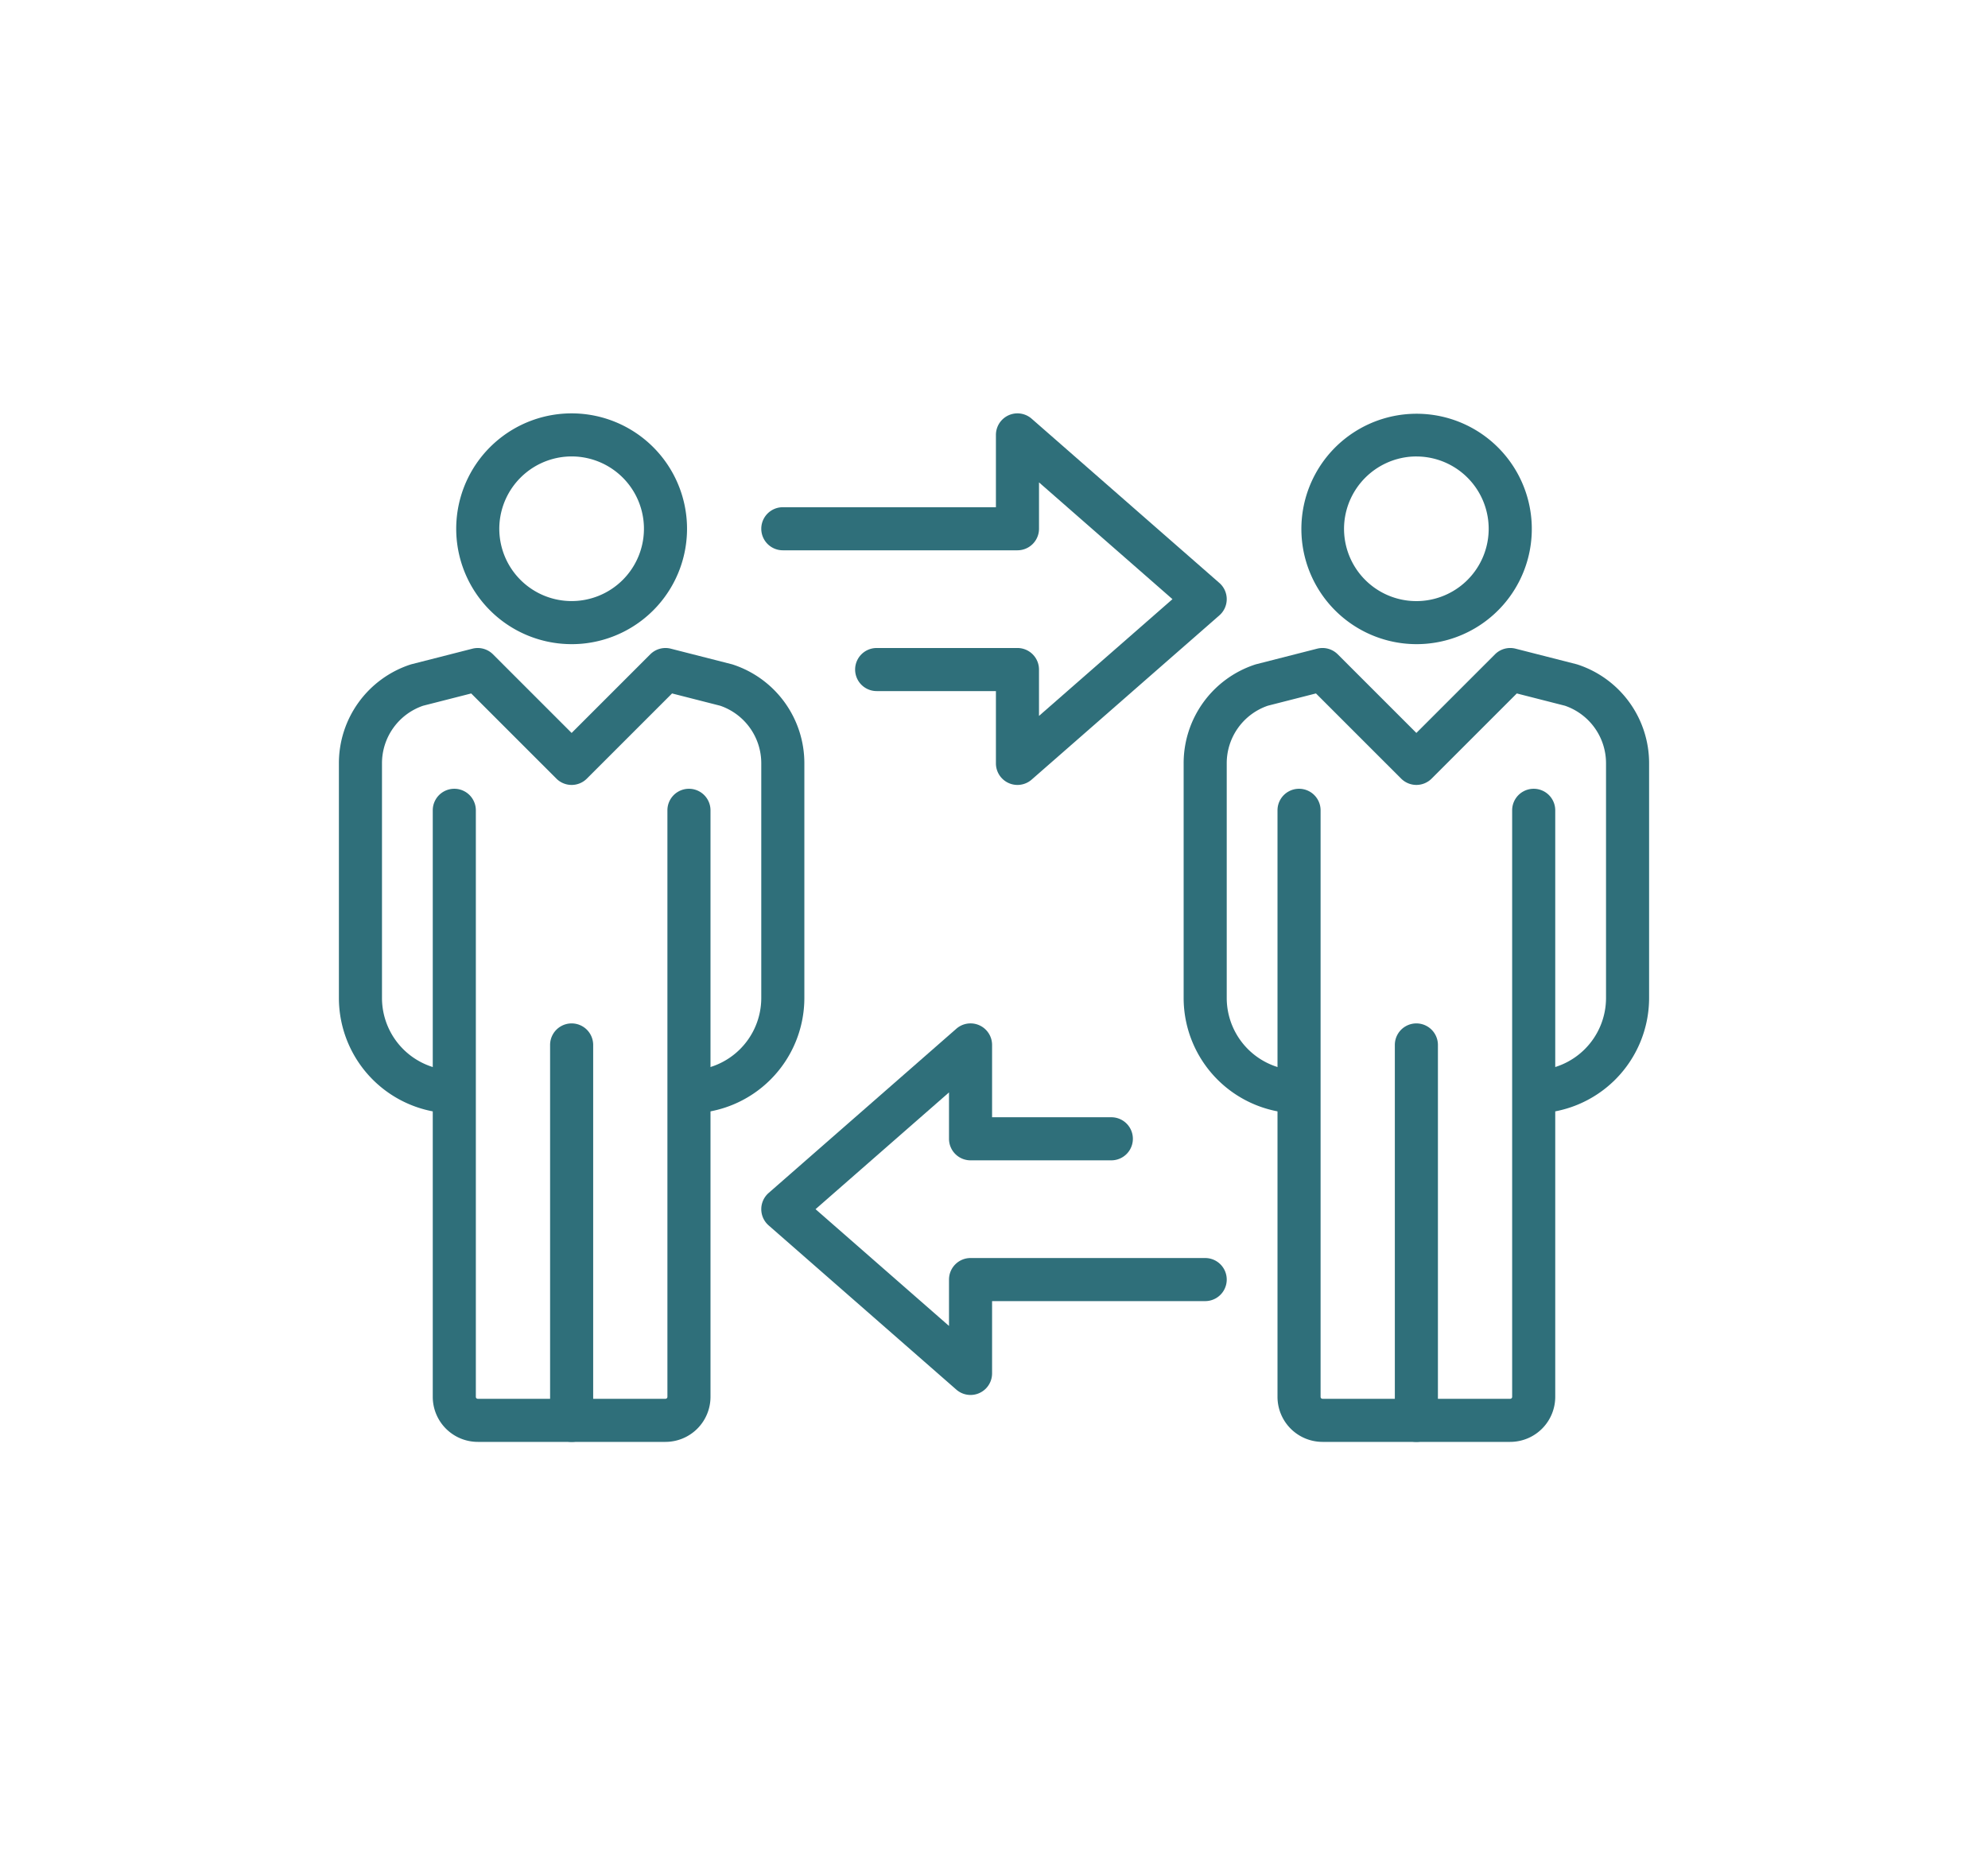 <svg id="Layer_1" data-name="Layer 1" xmlns="http://www.w3.org/2000/svg" viewBox="0 0 150 140"><defs><style>.cls-1{fill:#2f6f7a;}</style></defs><path class="cls-1" d="M115.722,84.019V80.768a5.463,5.463,0,0,0,5.457-5.457v-17.705a4.589,4.589,0,0,0-3.1-4.351l-3.632-.927-6.427,6.427a1.626,1.626,0,0,1-2.299,0l-6.428-6.428-3.632.927A4.589,4.589,0,0,0,92.56,57.606v17.705a5.463,5.463,0,0,0,5.456,5.457v3.251a8.717,8.717,0,0,1-8.707-8.707v-17.705a7.834,7.834,0,0,1,5.38-7.455c.036-.012.072-.022.108-.032l4.588-1.171a1.627,1.627,0,0,1,1.551.426l5.933,5.933,5.933-5.933a1.626,1.626,0,0,1,1.551-.426l4.588,1.171c.036.009.073.02.108.032a7.834,7.834,0,0,1,5.38,7.455v17.705A8.717,8.717,0,0,1,115.722,84.019Z"/><path class="cls-1" d="M106.878,48.608a8.693,8.693,0,1,1,.705-.028C107.347,48.599,107.112,48.608,106.878,48.608Zm-.02-14.163q-.221,0-.444.018a5.479,5.479,0,0,0-4.985,4.999h0a5.457,5.457,0,1,0,5.429-5.016Z"/><path class="cls-1" d="M113.951,108.806H99.787a3.4,3.4,0,0,1-3.396-3.396V61.147a1.625,1.625,0,1,1,3.251,0v44.262a.145.145,0,0,0,.145.145h14.164a.145.145,0,0,0,.145-.145V61.147a1.625,1.625,0,1,1,3.251,0v44.262A3.4,3.4,0,0,1,113.951,108.806Z"/><path class="cls-1" d="M106.869,108.806a1.625,1.625,0,0,1-1.625-1.625v-28.328a1.625,1.625,0,0,1,3.251,0v28.328A1.625,1.625,0,0,1,106.869,108.806Z"/><path class="cls-1" d="M51.984,84.019V80.768A5.463,5.463,0,0,0,57.44,75.311v-17.705A4.589,4.589,0,0,0,54.34,53.255l-3.632-.927L44.28,58.756a1.626,1.626,0,0,1-2.299,0l-6.427-6.427-3.632.927a4.589,4.589,0,0,0-3.1,4.351v17.705a5.463,5.463,0,0,0,5.457,5.457v3.251a8.717,8.717,0,0,1-8.708-8.707v-17.705a7.834,7.834,0,0,1,5.38-7.455c.036-.012.072-.022.108-.032l4.588-1.171a1.627,1.627,0,0,1,1.551.426l5.933,5.933,5.933-5.933a1.626,1.626,0,0,1,1.551-.426l4.588,1.171c.037.009.073.02.108.032a7.834,7.834,0,0,1,5.38,7.455v17.705A8.717,8.717,0,0,1,51.984,84.019Z"/><path class="cls-1" d="M43.14,48.608a8.707,8.707,0,0,1-8.69-9.398h0a8.708,8.708,0,1,1,9.395,9.37C43.61,48.599,43.374,48.608,43.14,48.608Zm-5.449-9.147a5.457,5.457,0,1,0,4.985-4.999,5.469,5.469,0,0,0-4.985,4.999Z"/><path class="cls-1" d="M50.213,108.806H36.049a3.4,3.4,0,0,1-3.396-3.396V61.147a1.625,1.625,0,1,1,3.251,0v44.262a.145.145,0,0,0,.145.145H50.213a.145.145,0,0,0,.145-.145V61.147a1.625,1.625,0,1,1,3.251,0v44.262A3.4,3.4,0,0,1,50.213,108.806Z"/><path class="cls-1" d="M43.131,108.806a1.625,1.625,0,0,1-1.625-1.625v-28.328a1.625,1.625,0,0,1,3.251,0v28.328A1.625,1.625,0,0,1,43.131,108.806Z"/><path class="cls-1" d="M76.77,59.232A1.625,1.625,0,0,1,75.145,57.606V52.15H66.147a1.625,1.625,0,0,1,0-3.251H76.77a1.626,1.626,0,0,1,1.625,1.625v3.5L88.466,45.213l-10.07-8.811V39.901a1.626,1.626,0,0,1-1.625,1.625h-17.705a1.625,1.625,0,0,1,0-3.251H75.145V32.819a1.625,1.625,0,0,1,2.696-1.223L92.005,43.99a1.625,1.625,0,0,1,0,2.446L77.841,58.83A1.625,1.625,0,0,1,76.77,59.232Z"/><path class="cls-1" d="M73.23,105.265a1.625,1.625,0,0,1-1.071-.402L57.995,92.469a1.625,1.625,0,0,1,0-2.446L72.159,77.629a1.625,1.625,0,0,1,2.696,1.223V84.309h8.998a1.625,1.625,0,0,1,0,3.251H73.23a1.625,1.625,0,0,1-1.625-1.625V82.434l-10.07,8.812,10.07,8.811V96.557a1.625,1.625,0,0,1,1.625-1.625h17.705a1.625,1.625,0,0,1,0,3.251H74.855v5.457a1.626,1.626,0,0,1-1.625,1.625Z"/></svg>